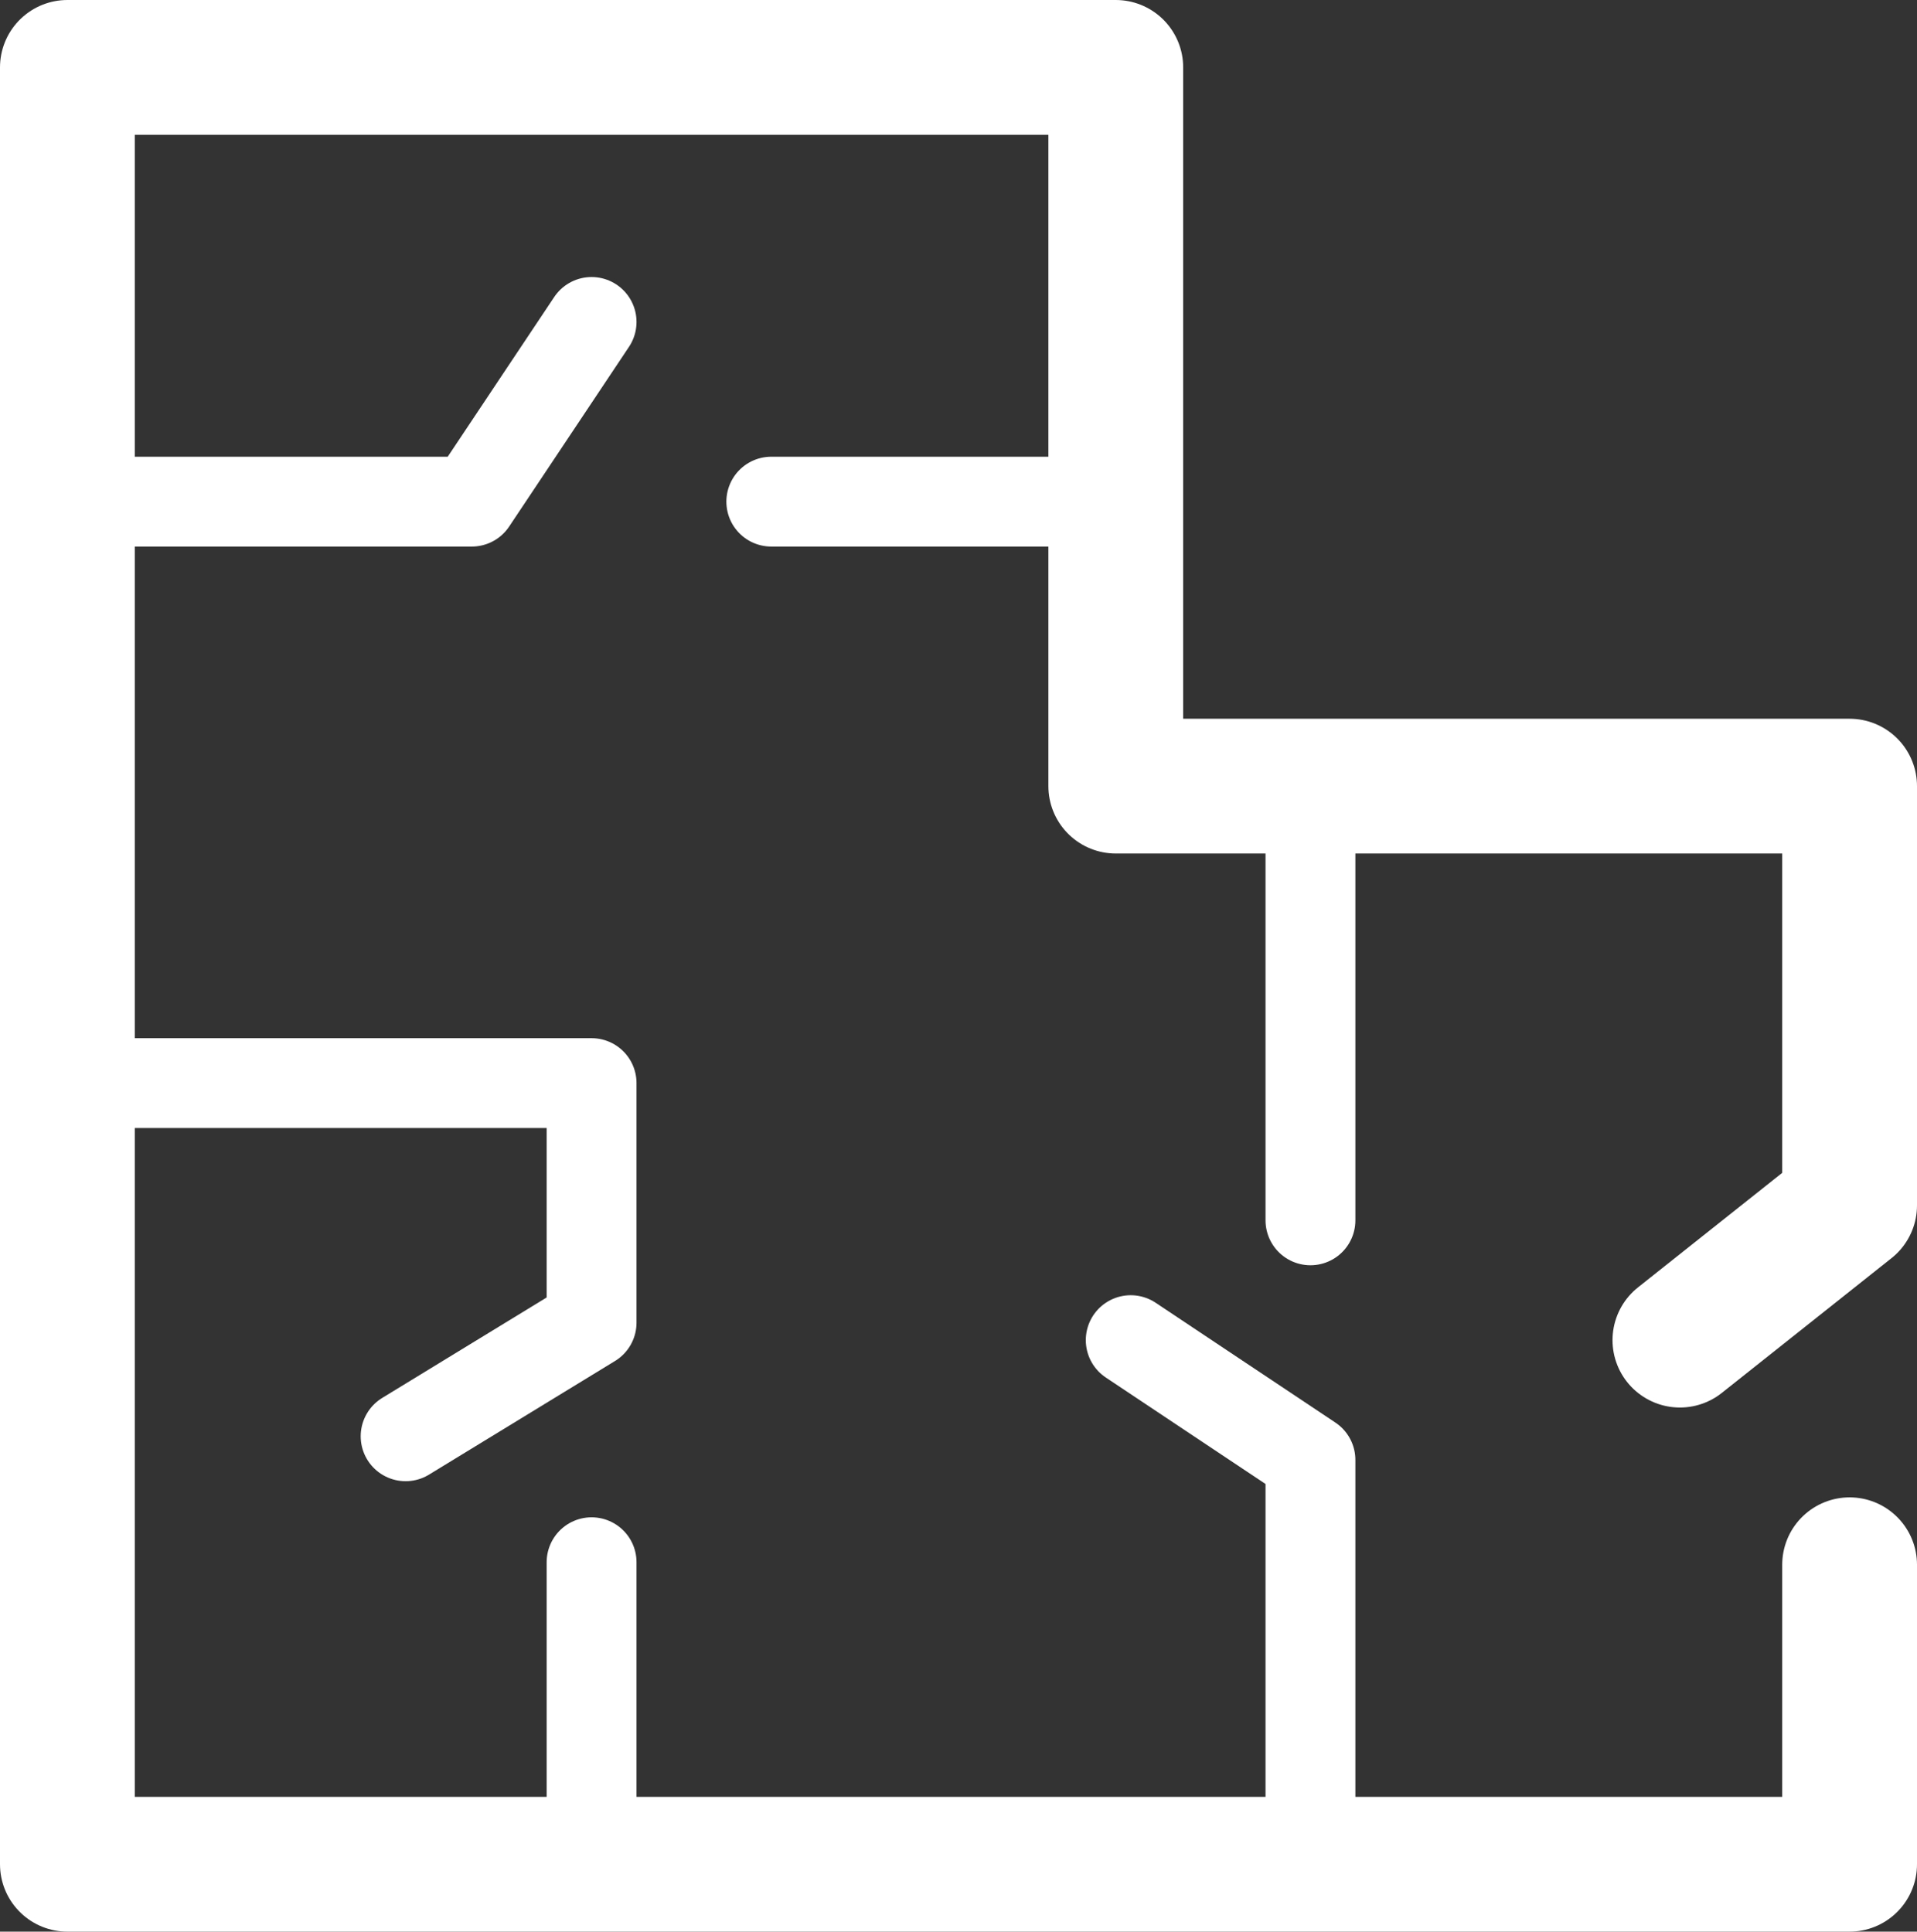 <?xml version="1.0" encoding="utf-8"?>
<!-- Generator: Adobe Illustrator 16.0.0, SVG Export Plug-In . SVG Version: 6.00 Build 0)  -->
<!DOCTYPE svg PUBLIC "-//W3C//DTD SVG 1.1//EN" "http://www.w3.org/Graphics/SVG/1.1/DTD/svg11.dtd">
<svg version="1.1" id="Layer_1" xmlns="http://www.w3.org/2000/svg" xmlns:xlink="http://www.w3.org/1999/xlink" x="0px" y="0px"
	 width="42.667px" height="43px" viewBox="0 0 42.667 43" enable-background="new 0 0 42.667 43" xml:space="preserve">
<rect x="0" y="0" width="42.667" height="43" fill="#333333" stroke="none"/>
<polyline fill="none" stroke="#FFFFFF" stroke-width="3" stroke-linecap="round" stroke-linejoin="round" stroke-miterlimit="10" points="
	41.167,34.833 41.167,41.5 24.834,41.5 1.5,41.5 1.5,18.166 1.5,1.5 24.834,1.5 24.834,17.5 41.167,17.5 41.167,26.833 
	37.39,29.833 "/>
<polyline fill="none" stroke="#FFFFFF" stroke-width="2" stroke-linecap="round" stroke-linejoin="round" stroke-miterlimit="10" points="
	1.167,11.167 10.5,11.167 13.167,7.167 "/>
<line fill="none" stroke="#FFFFFF" stroke-width="2" stroke-linecap="round" stroke-linejoin="round" stroke-miterlimit="10" x1="24.5" y1="11.167" x2="17.167" y2="11.167"/>
<line fill="none" stroke="#FFFFFF" stroke-width="2" stroke-linecap="round" stroke-linejoin="round" stroke-miterlimit="10" x1="29.167" y1="17.833" x2="29.167" y2="27.166"/>
<polyline fill="none" stroke="#FFFFFF" stroke-width="2" stroke-linecap="round" stroke-linejoin="round" stroke-miterlimit="10" points="
	29.167,40.5 29.167,32.5 25.167,29.833 "/>
<polyline fill="none" stroke="#FFFFFF" stroke-width="2" stroke-linecap="round" stroke-linejoin="round" stroke-miterlimit="10" points="
	1.5,24.111 13.167,24.111 13.167,29.444 9.028,31.973 "/>
<line fill="none" stroke="#FFFFFF" stroke-width="2" stroke-linecap="round" stroke-linejoin="round" stroke-miterlimit="10" x1="13.167" y1="34.777" x2="13.167" y2="41.5"/>
</svg>
